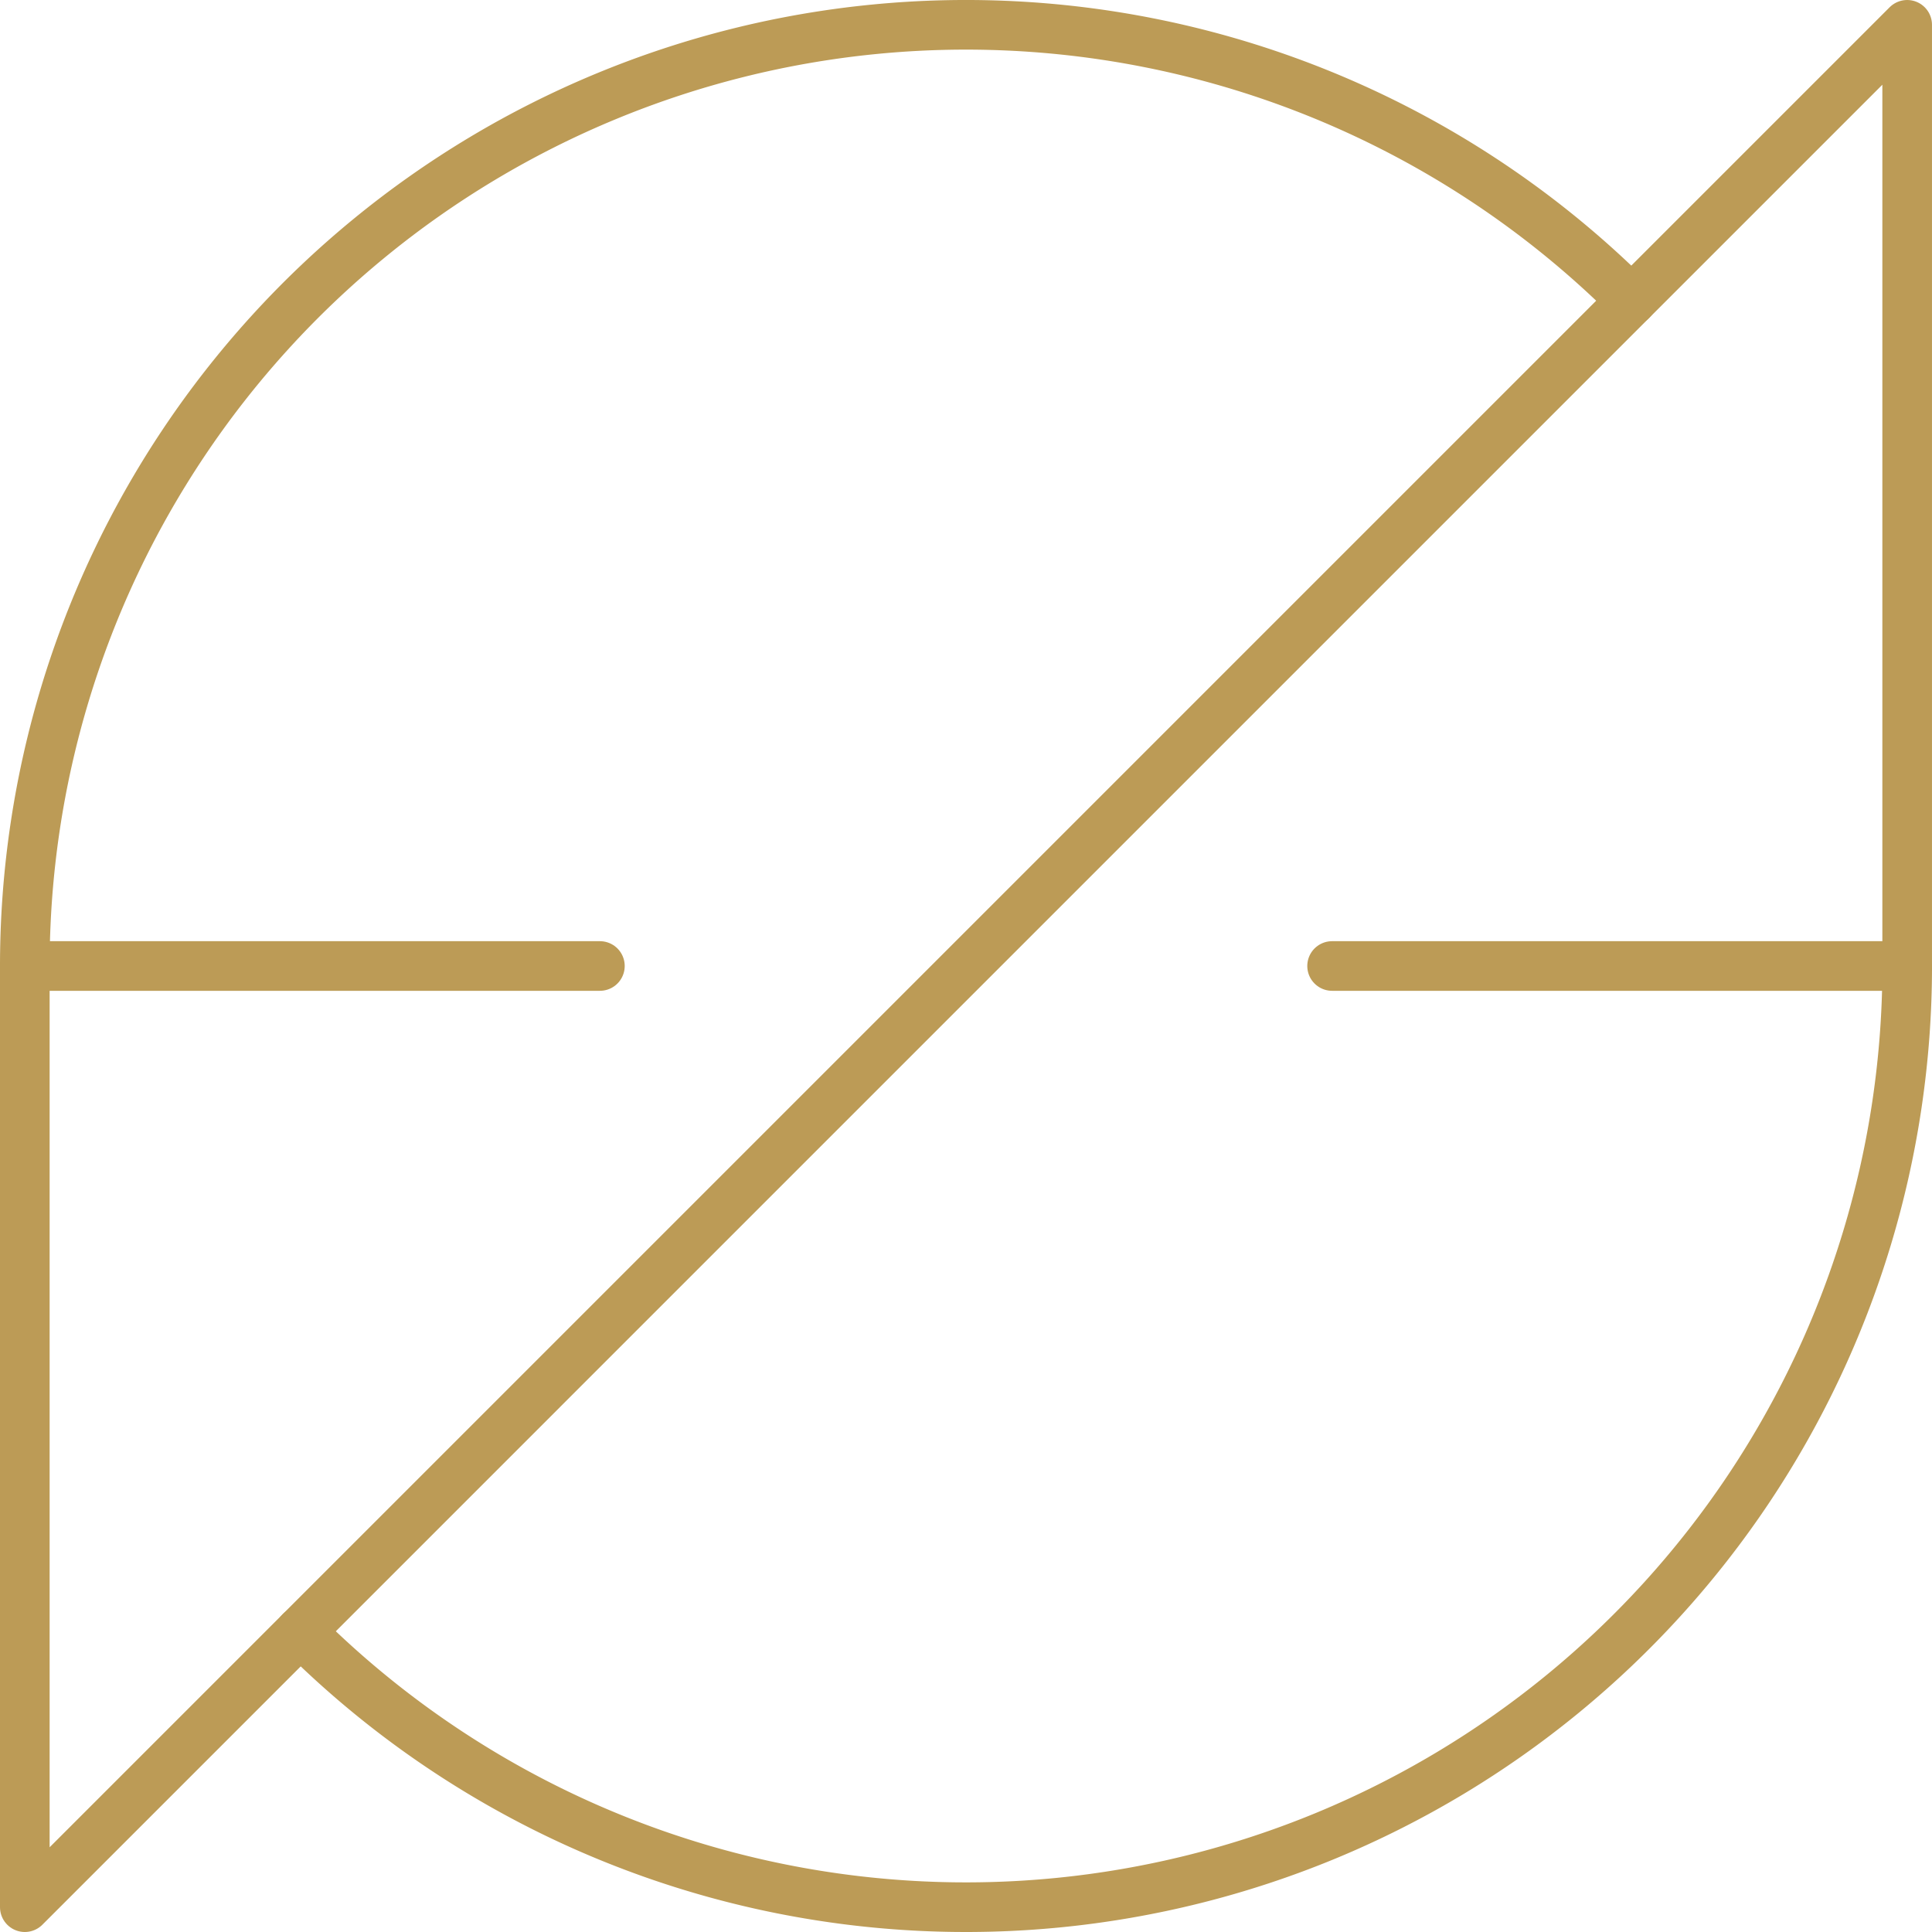 <svg xmlns="http://www.w3.org/2000/svg" width="155.727" height="155.727" viewBox="0 0 155.727 155.727"><defs><style>.a{opacity:1}.b{fill:none;stroke:#BC9B56;stroke-linecap:round;stroke-linejoin:round;stroke-width:4px;}</style></defs><g class="a" transform="translate(-388 -8)"><path class="b" d="M519.507,32.22A75.863,75.863,0,0,0,390,85.863"/><path class="b" d="M439.792,233.643A75.863,75.863,0,0,0,569.3,180" transform="translate(-27.572 -94.137)"/><path class="b" d="M495.372,85.863h46.354V10L390,161.727V85.863h46.354" transform="translate(0 0)"/></g></svg>